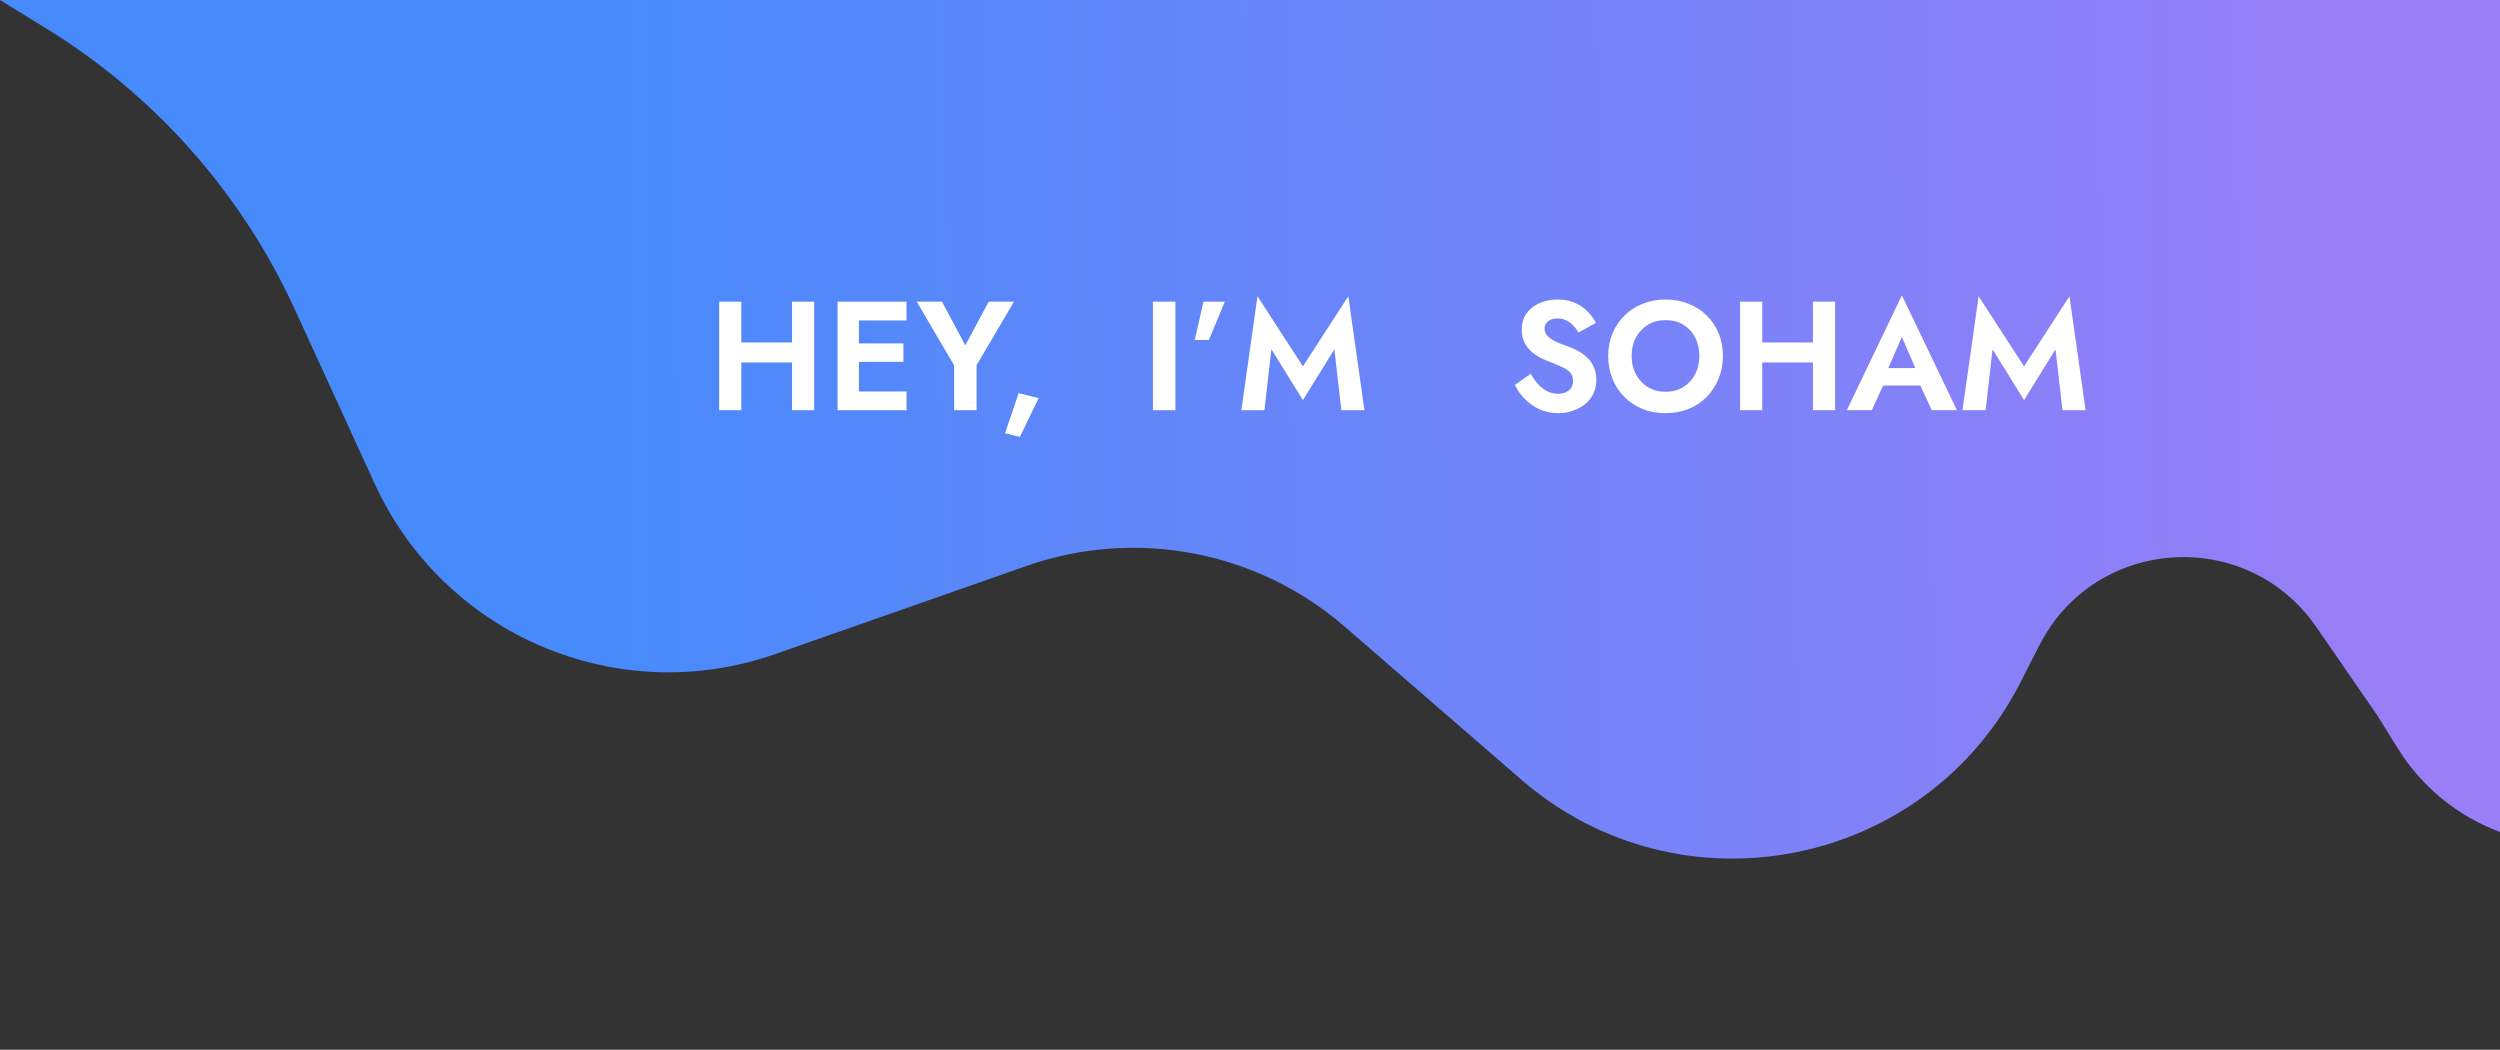 <svg width="774" height="325" viewBox="0 0 774 325" fill="none" xmlns="http://www.w3.org/2000/svg">
<rect x="0" y="0" width="774" height="325" fill="#333333" stroke="none"/>
<path d="M0 0H774V194.47V257.574V257.574C760.884 252.711 749.759 243.622 742.378 231.738L736.059 221.563L717.098 194.086C695.598 162.928 648.614 166.037 631.408 199.757L625.544 211.248C596.028 269.093 520.065 283.899 470.986 241.373L416.341 194.024C389.229 170.533 351.612 163.363 317.76 175.236L240.029 202.498C191.284 219.594 137.541 196.751 116.022 149.791L91.287 95.811C74.8 59.831 48.009 29.551 14.305 8.805L0 0Z" fill="url(#paint0_linear_2_18)"/>
<path d="M224.904 112.216V106.024H249.576V112.216H224.904ZM245.208 93.4H252.072V127H245.208V93.4ZM222.648 93.4H229.512V127H222.648V93.4ZM263.72 127V121.192H280.664V127H263.72ZM263.72 99.208V93.4H280.664V99.208H263.72ZM263.72 112.024V106.312H279.704V112.024H263.72ZM259.304 93.4H265.928V127H259.304V93.4ZM306.101 93.4H313.925L302.357 113.08V127H295.397V113.128L283.829 93.4H291.653L298.853 106.936L306.101 93.4ZM315.38 121.72L321.572 123.256L315.764 135.256L311.156 134.152L315.38 121.72ZM356.945 93.4H363.905V127H356.945V93.4ZM372.588 93.4H379.212L374.268 105.256H369.9L372.588 93.4ZM393.634 108.136L391.474 127H384.322L389.314 91.72L403.378 113.416L417.442 91.72L422.434 127H415.282L413.122 108.136L403.378 123.88L393.634 108.136ZM473.92 115.72C474.624 116.968 475.392 118.056 476.224 118.984C477.088 119.912 478.032 120.632 479.056 121.144C480.08 121.656 481.184 121.912 482.368 121.912C483.744 121.912 484.864 121.56 485.728 120.856C486.592 120.152 487.024 119.192 487.024 117.976C487.024 116.92 486.752 116.072 486.208 115.432C485.696 114.792 484.912 114.232 483.856 113.752C482.832 113.24 481.568 112.696 480.064 112.12C479.264 111.832 478.336 111.448 477.28 110.968C476.256 110.456 475.28 109.816 474.352 109.048C473.424 108.248 472.656 107.288 472.048 106.168C471.44 105.016 471.136 103.64 471.136 102.04C471.136 100.12 471.616 98.472 472.576 97.096C473.568 95.688 474.896 94.616 476.56 93.88C478.256 93.112 480.144 92.728 482.224 92.728C484.368 92.728 486.208 93.096 487.744 93.832C489.312 94.536 490.608 95.448 491.632 96.568C492.688 97.656 493.504 98.792 494.08 99.976L488.704 102.952C488.256 102.152 487.712 101.432 487.072 100.792C486.464 100.12 485.76 99.592 484.96 99.208C484.16 98.792 483.248 98.584 482.224 98.584C480.88 98.584 479.872 98.904 479.2 99.544C478.528 100.152 478.192 100.872 478.192 101.704C478.192 102.536 478.464 103.272 479.008 103.912C479.552 104.52 480.384 105.112 481.504 105.688C482.624 106.232 484.032 106.792 485.728 107.368C486.816 107.752 487.856 108.232 488.848 108.808C489.872 109.384 490.784 110.088 491.584 110.92C492.416 111.72 493.056 112.68 493.504 113.8C493.984 114.888 494.224 116.152 494.224 117.592C494.224 119.224 493.904 120.68 493.264 121.96C492.624 123.24 491.744 124.328 490.624 125.224C489.504 126.088 488.24 126.744 486.832 127.192C485.456 127.672 484 127.912 482.464 127.912C480.416 127.912 478.496 127.528 476.704 126.76C474.944 125.96 473.408 124.888 472.096 123.544C470.784 122.2 469.76 120.744 469.024 119.176L473.92 115.72ZM505.148 110.2C505.148 112.344 505.596 114.248 506.492 115.912C507.388 117.576 508.62 118.888 510.188 119.848C511.756 120.808 513.58 121.288 515.66 121.288C517.74 121.288 519.564 120.808 521.132 119.848C522.7 118.888 523.916 117.576 524.78 115.912C525.676 114.248 526.124 112.344 526.124 110.2C526.124 108.056 525.692 106.152 524.828 104.488C523.964 102.824 522.748 101.512 521.18 100.552C519.612 99.592 517.772 99.112 515.66 99.112C513.58 99.112 511.756 99.592 510.188 100.552C508.62 101.512 507.388 102.824 506.492 104.488C505.596 106.152 505.148 108.056 505.148 110.2ZM497.9 110.2C497.9 107.64 498.348 105.304 499.244 103.192C500.14 101.048 501.388 99.192 502.988 97.624C504.588 96.056 506.46 94.856 508.604 94.024C510.78 93.16 513.132 92.728 515.66 92.728C518.22 92.728 520.572 93.16 522.716 94.024C524.86 94.856 526.732 96.056 528.332 97.624C529.964 99.192 531.212 101.048 532.076 103.192C532.972 105.304 533.42 107.64 533.42 110.2C533.42 112.728 532.972 115.08 532.076 117.256C531.212 119.4 529.98 121.272 528.38 122.872C526.812 124.472 524.94 125.72 522.764 126.616C520.62 127.48 518.252 127.912 515.66 127.912C513.068 127.912 510.684 127.48 508.508 126.616C506.364 125.72 504.492 124.472 502.892 122.872C501.292 121.272 500.06 119.4 499.196 117.256C498.332 115.08 497.9 112.728 497.9 110.2ZM540.982 112.216V106.024H565.654V112.216H540.982ZM561.286 93.4H568.15V127H561.286V93.4ZM538.726 93.4H545.59V127H538.726V93.4ZM580.038 119.368L580.854 113.944H596.982L597.798 119.368H580.038ZM588.822 104.296L583.782 115.864L583.926 117.4L579.51 127H571.782L588.822 91.432L605.862 127H598.086L593.766 117.688L593.862 115.96L588.822 104.296ZM616.899 108.136L614.739 127H607.587L612.579 91.72L626.643 113.416L640.707 91.72L645.699 127H638.547L636.387 108.136L626.643 123.88L616.899 108.136Z" fill="white"/>
<defs>
<linearGradient id="paint0_linear_2_18" x1="177.528" y1="50.49" x2="735.57" y2="44.971" gradientUnits="userSpaceOnUse">
<stop stop-color="#478AFB"/>
<stop offset="1" stop-color="#997EF7"/>
</linearGradient>
</defs>
</svg>
